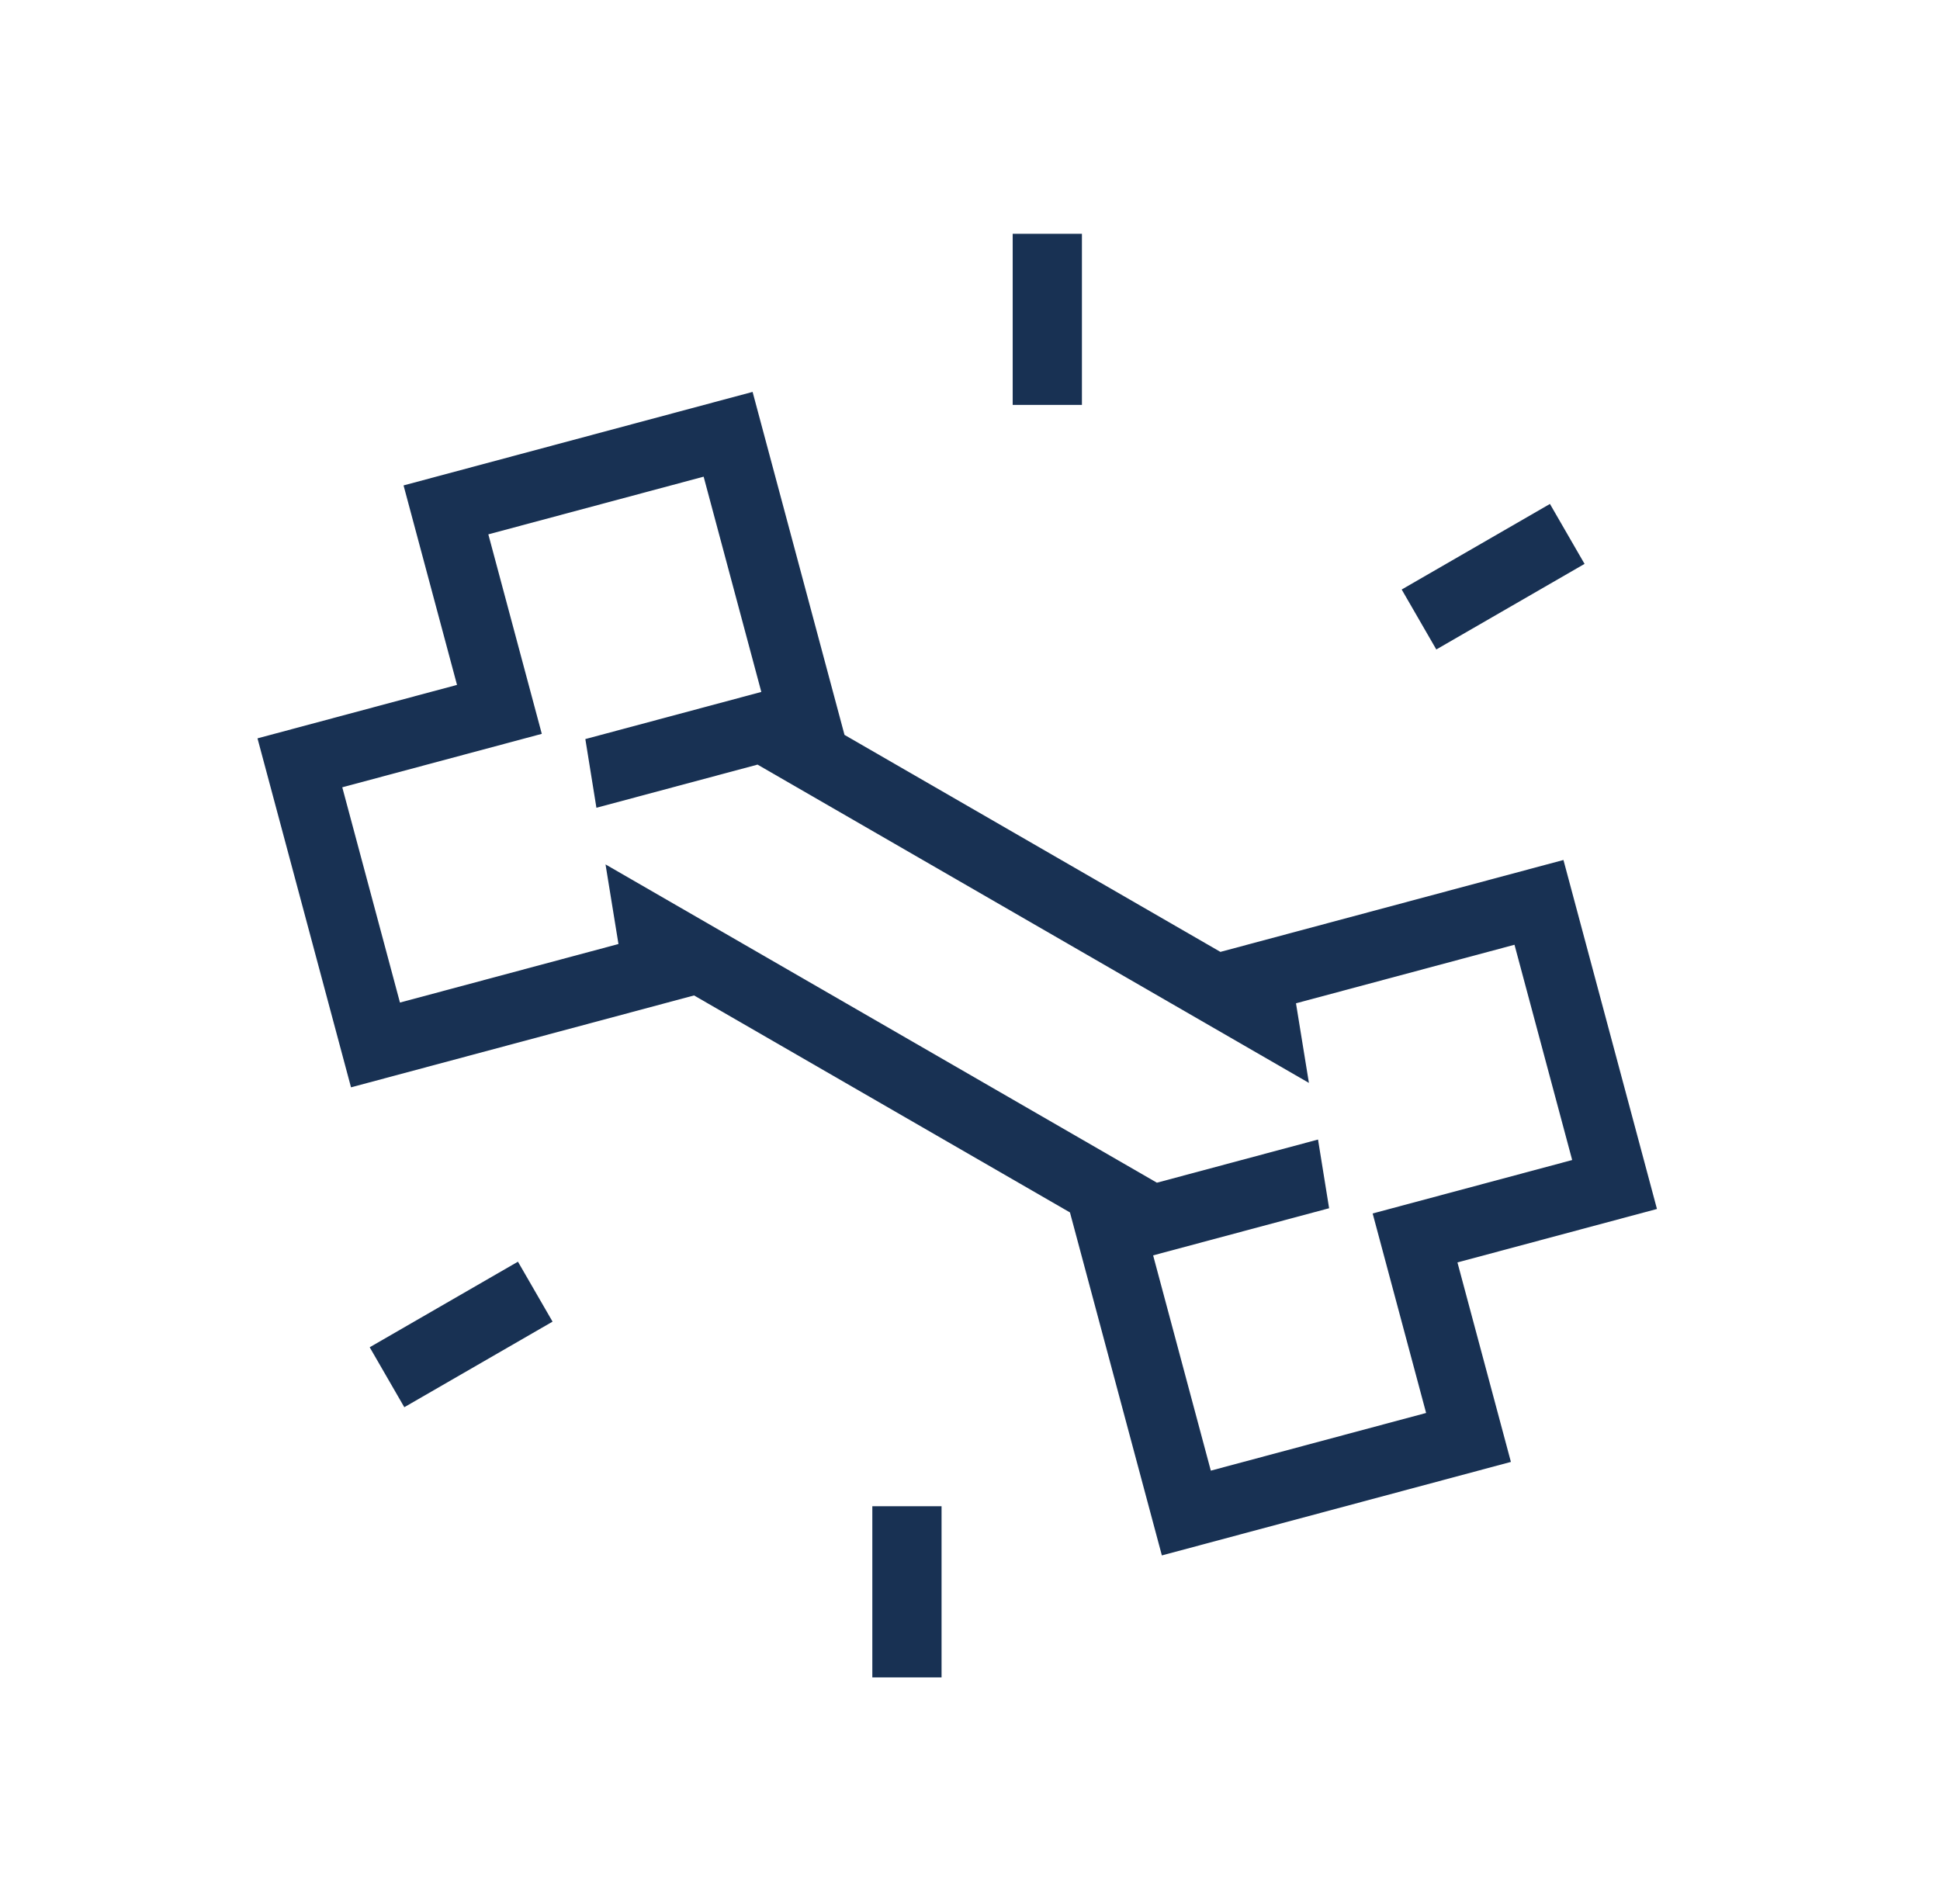 <svg height="264" viewBox="0 0 269 264" width="269" xmlns="http://www.w3.org/2000/svg"><g fill="#183153" fill-rule="evenodd" transform="matrix(.866 .5 -.5 .866 94.464 .344)"><path d="m120.737-44.16-20.253 20.253-20.253-20.253-35.431 35.43 34.821 34.82v45.709h.001v14.48l-34.822 34.821 35.431 35.43 20.253-20.253 20.253 20.253 35.43-35.43v-.001l-34.82-34.82v-45.709h-.001v-14.48l34.821-34.82v-.001zm0 13.576 21.855 21.854-21.855 21.855-17.863-17.864-7.482 6.095 16.355 16.355v54.09h.001v34.193l8.664-7.073 22.18 22.18-21.855 21.854-20.253-20.253-20.253 20.253-21.855-21.854 21.855-21.854 17.862 17.863 7.483-6.094-16.355-16.355v-54.09-34.193l-8.664 7.072-22.181-22.18 21.855-21.854 20.253 20.253z" transform="matrix(0 1 -1 0 156.67 -2.975)"/><path d="m64.152 0 11.868 20.556-8.314 4.8-11.868-20.556zm83.25 4.8-11.868 20.556-8.314-4.8 11.868-20.556z"/><path d="m64.152 162.56 11.868 20.556-8.314 4.8-11.868-20.556zm83.25 4.8-11.868 20.556-8.314-4.8 11.868-20.556z" transform="matrix(1 0 0 -1 0 350.476)"/></g></svg>